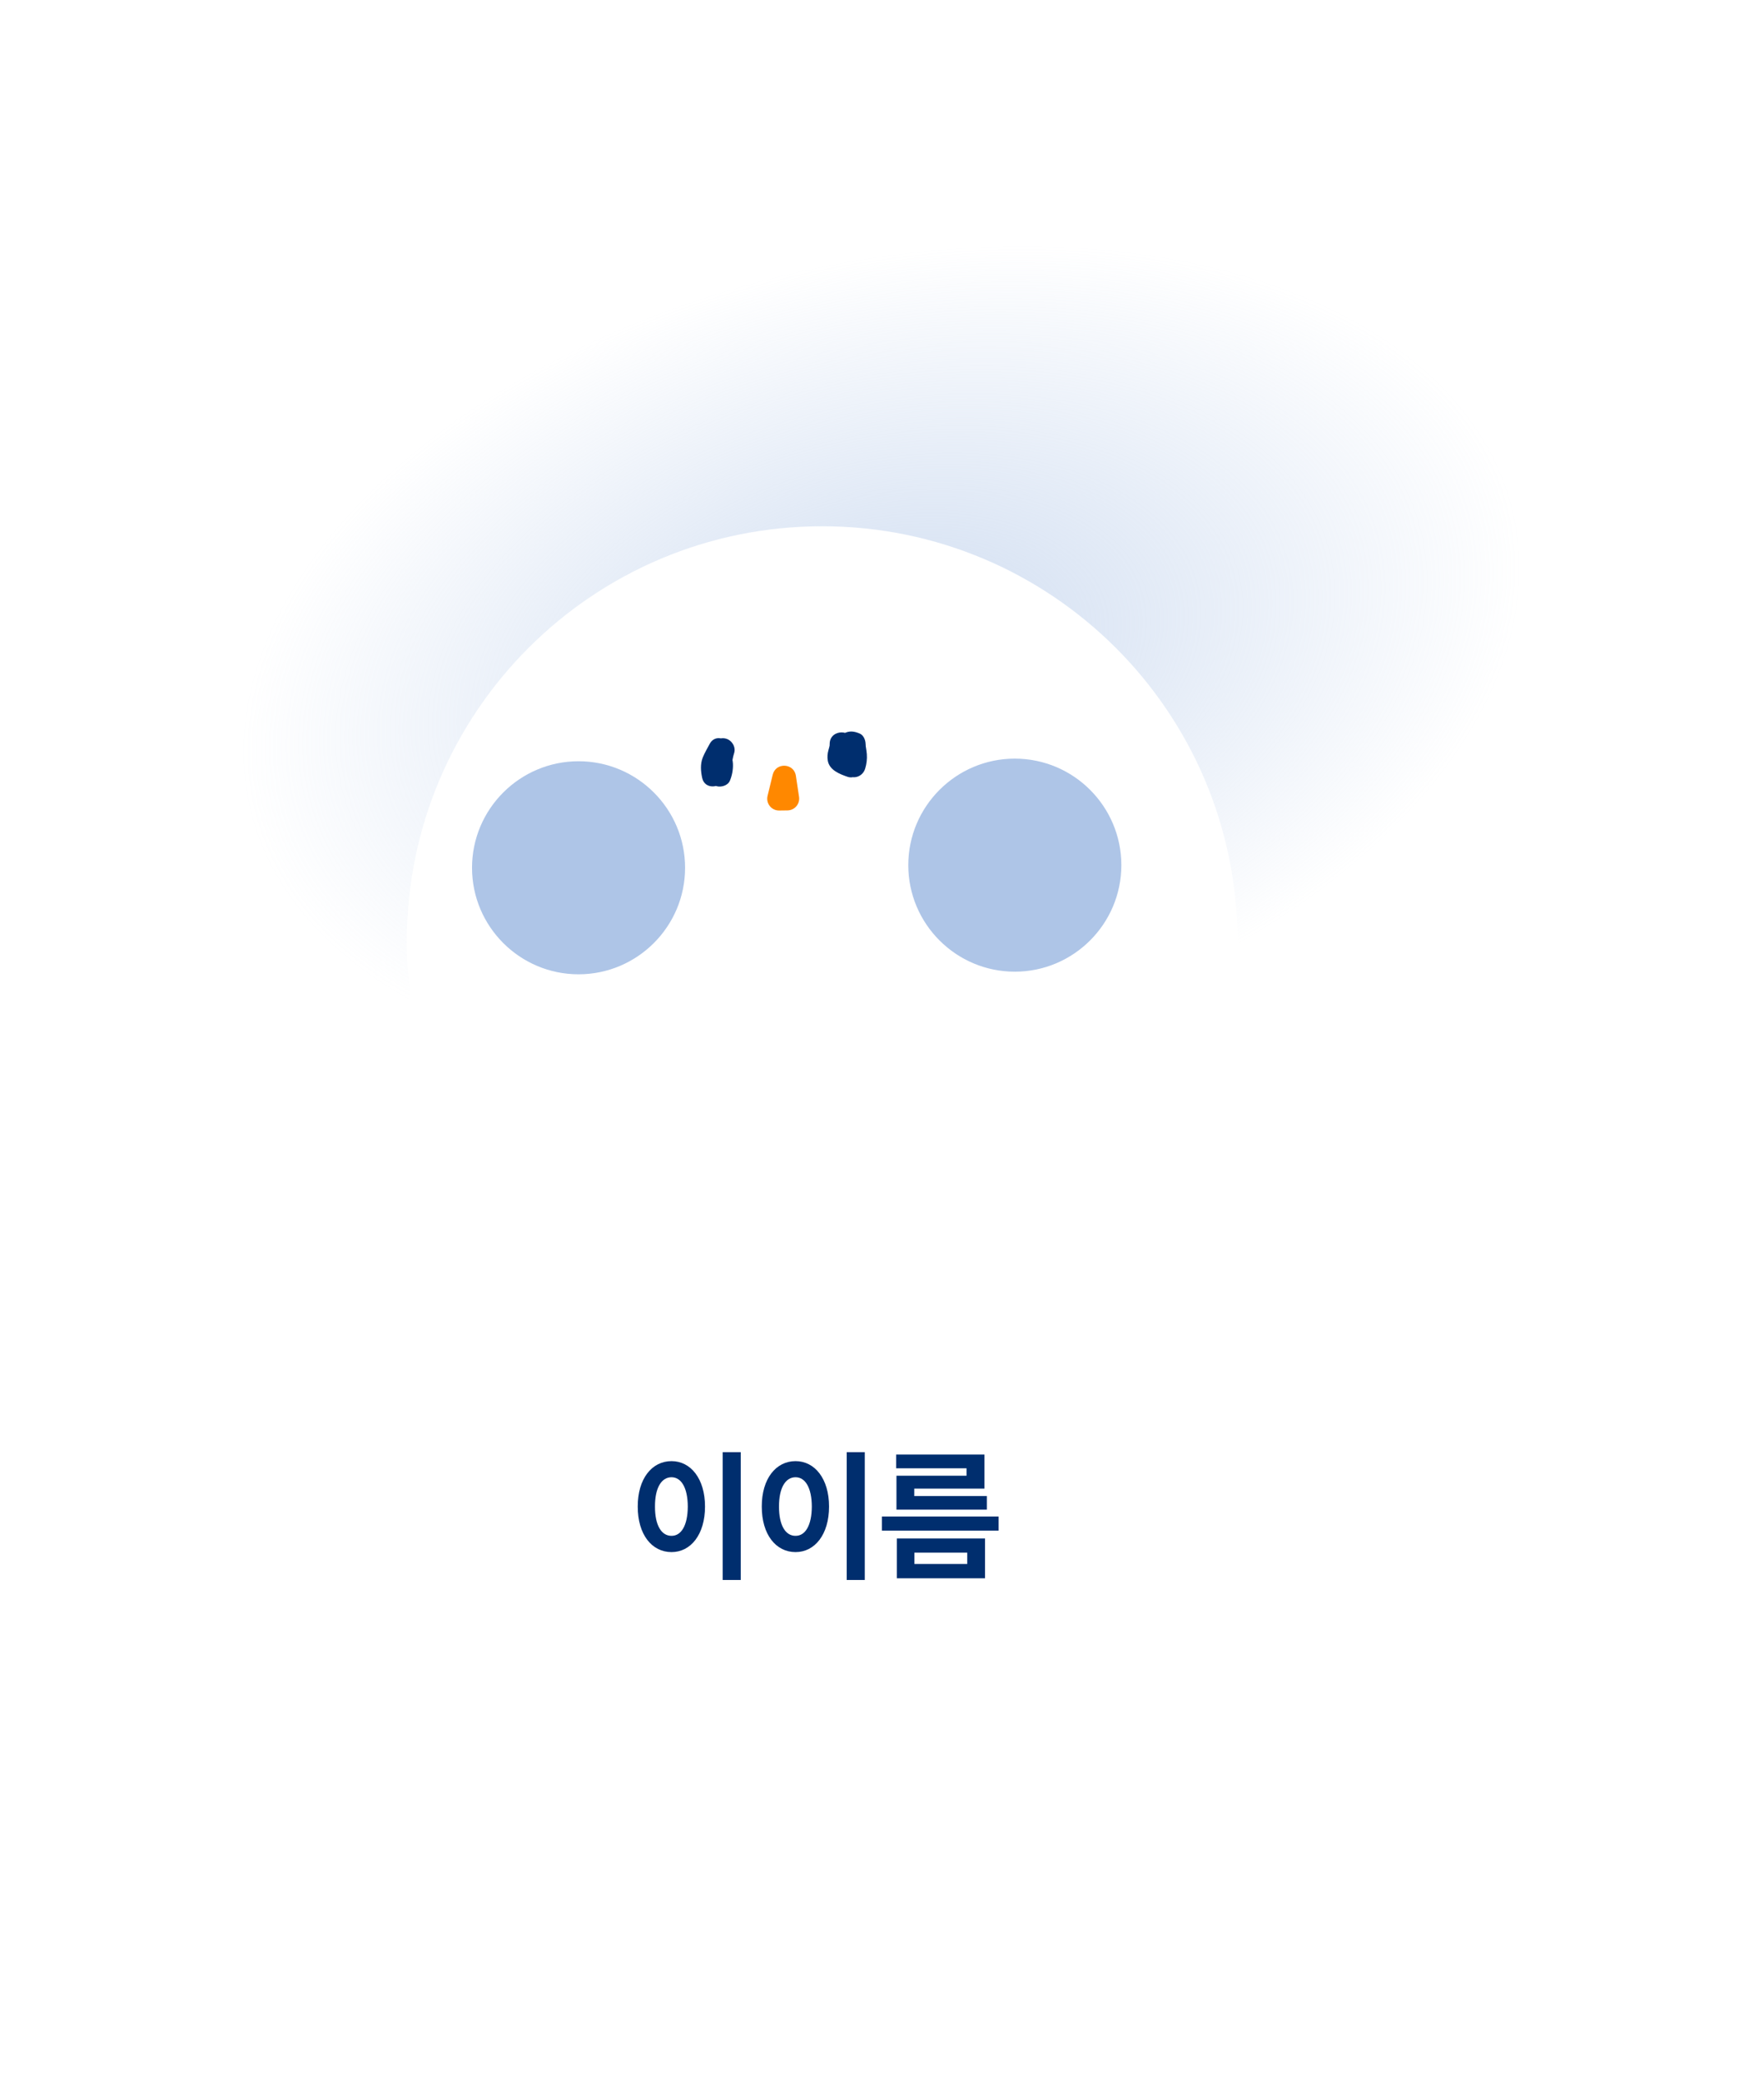<svg width="295" height="348" viewBox="0 0 295 348" fill="none" xmlns="http://www.w3.org/2000/svg">
<g filter="url(#filter0_f_1369_3970)">
<path d="M253.084 84.8C261.773 120.588 221.503 161.053 163.14 175.182C104.777 189.311 50.42 171.753 41.732 135.965C33.043 100.178 73.313 59.712 131.676 45.583C190.04 31.455 244.396 49.013 253.084 84.8Z" fill="url(#paint0_radial_1369_3970)"/>
</g>
<path d="M51 252.699C51 204.927 89.727 166.199 137.5 166.199C185.273 166.199 224 204.927 224 252.699C224 300.472 185.273 339.199 137.5 339.199C89.727 339.199 51 300.472 51 252.699Z" fill="white"/>
<path d="M68.033 157.462C68.033 119.099 99.132 88 137.495 88C175.858 88 206.957 119.099 206.957 157.462C206.957 195.825 175.858 226.924 137.495 226.924C99.132 226.924 68.033 195.825 68.033 157.462Z" fill="white"/>
<path d="M114.989 145.112C114.989 155.186 106.823 163.353 96.745 163.353C86.67 163.353 78.504 155.186 78.504 145.112C78.504 135.037 86.67 126.871 96.745 126.871C106.823 126.867 114.989 135.033 114.989 145.112Z" fill="#AEC5E7"/>
<path d="M96.752 163.78C86.456 163.78 78.084 155.404 78.084 145.112C78.084 134.816 86.46 126.443 96.752 126.443C107.048 126.443 115.42 134.819 115.42 145.112C115.424 155.404 107.048 163.78 96.752 163.78ZM96.752 127.295C86.93 127.295 78.939 135.286 78.939 145.108C78.939 154.93 86.93 162.921 96.752 162.921C106.574 162.921 114.569 154.93 114.569 145.108C114.569 135.286 106.578 127.295 96.752 127.295Z" fill="white"/>
<path d="M187.946 144.674C187.946 154.749 179.776 162.915 169.702 162.915C159.627 162.915 151.461 154.749 151.461 144.674C151.461 134.6 159.627 126.434 169.702 126.434C179.776 126.43 187.946 134.596 187.946 144.674Z" fill="#AEC5E7"/>
<path d="M169.709 163.342C159.417 163.342 151.041 154.966 151.041 144.674C151.041 134.378 159.417 126.006 169.709 126.006C180.005 126.006 188.381 134.382 188.381 144.674C188.381 154.966 180.005 163.342 169.709 163.342ZM169.709 126.857C159.887 126.857 151.896 134.848 151.896 144.67C151.896 154.492 159.887 162.483 169.709 162.483C179.531 162.483 187.526 154.492 187.526 144.67C187.526 134.848 179.535 126.857 169.709 126.857Z" fill="white"/>
<path d="M118.67 124.416C118.275 125.174 117.845 125.871 117.524 126.672C117.094 127.754 117.186 128.989 117.432 130.099C117.877 132.11 120.621 131.822 121.208 130.099C121.688 128.69 122.293 127.33 122.774 125.925C121.514 125.579 120.258 125.231 118.998 124.885C118.525 126.405 118.407 127.996 118.407 129.58C118.407 130.452 119.005 131.235 119.845 131.466C120.614 131.676 121.713 131.359 122.055 130.566C122.728 129.003 122.984 126.302 121.368 125.195C120.553 124.636 119.112 124.971 118.688 125.896C118.5 126.309 118.436 126.508 118.407 126.967C118.339 128.035 119.347 128.925 120.365 128.925C121.482 128.925 122.254 128.032 122.322 126.967C122.322 126.946 122.326 126.928 122.326 126.907C122.237 127.238 122.148 127.565 122.059 127.896C122.062 127.889 122.066 127.882 122.069 127.875C121.176 128.11 120.283 128.345 119.389 128.576C119.396 128.58 119.4 128.583 119.404 128.587C119.169 128.352 118.934 128.117 118.702 127.886C118.411 127.281 118.553 127.53 118.599 127.743C118.702 128.217 118.56 127.281 118.617 127.868C118.635 128.064 118.635 128.259 118.635 128.455C118.617 128.697 118.621 128.722 118.646 128.53C118.574 128.758 118.585 128.779 118.674 128.59C119.891 128.921 121.105 129.249 122.322 129.58C122.322 128.32 122.397 127.135 122.774 125.925C123.091 124.907 122.407 123.793 121.407 123.515C120.332 123.22 119.343 123.875 118.998 124.882C118.517 126.291 117.912 127.651 117.432 129.057C118.692 129.057 119.948 129.057 121.208 129.057C121.144 128.772 121.133 128.544 121.144 128.249C121.137 128.444 121.393 127.519 121.261 127.814C121.486 127.32 121.806 126.871 122.055 126.391C123.219 124.156 119.841 122.177 118.67 124.416Z" fill="#002E6E"/>
<path d="M138.75 124.36C138.75 124.464 138.747 124.567 138.74 124.67C138.711 125.168 138.818 124.243 138.732 124.702C138.69 124.933 138.622 125.161 138.558 125.385C138.384 126.005 138.323 126.585 138.437 127.218C138.718 128.791 140.441 129.453 141.754 129.902C142.971 130.318 144.231 129.229 144.231 128.016C144.231 126.798 144.231 125.581 144.231 124.36C142.95 124.535 141.669 124.706 140.387 124.88C140.562 126.097 140.736 127.314 140.91 128.535C141.031 129.382 142.01 129.973 142.797 129.973C143.683 129.973 144.434 129.371 144.683 128.535C144.921 127.745 145.025 126.919 144.961 126.097C144.932 125.72 144.868 125.343 144.811 124.969C144.79 124.841 144.772 124.713 144.751 124.585C144.815 124.997 144.754 124.403 144.754 124.36C144.736 123.738 144.409 122.933 143.786 122.67C142.843 122.271 142.046 122.157 141.11 122.652C140.85 122.787 140.615 123.008 140.434 123.239C140.309 123.392 140.188 123.553 140.071 123.713C140.053 123.738 140.035 123.763 140.017 123.787C140.216 123.449 140.515 123.222 140.918 123.104C141.266 123.104 141.612 123.104 141.957 123.104C142.177 123.236 142.395 123.367 142.615 123.499C141.804 122.809 140.647 122.698 139.846 123.499C139.138 124.207 139.031 125.578 139.846 126.268C140.636 126.937 141.587 127.172 142.537 126.638C142.928 126.418 143.131 126.108 143.398 125.763C143.619 125.474 143.078 126.14 143.331 125.855C142.946 126.293 142.295 126.257 141.811 126.051C141.487 125.489 141.163 124.923 140.843 124.36C140.861 124.98 140.975 125.595 141.067 126.208C141.021 125.912 141.071 126.674 141.071 126.756C141.067 127.012 140.999 127.204 140.91 127.496C142.17 127.496 143.427 127.496 144.687 127.496C144.512 126.279 144.338 125.062 144.163 123.841C144.042 122.994 143.064 122.403 142.277 122.403C141.209 122.403 140.32 123.293 140.32 124.36C140.32 125.578 140.32 126.795 140.32 128.016C141.145 127.386 141.971 126.756 142.797 126.129C142.726 126.104 141.946 125.798 142.277 125.948C142.099 125.869 141.932 125.77 141.768 125.663C142.024 125.834 142.064 125.873 142.249 126.332C142.199 126.14 142.206 126.236 142.277 126.624C142.263 126.46 142.355 126.161 142.238 126.809C142.387 125.983 142.651 125.222 142.665 124.364C142.715 121.837 138.8 121.841 138.75 124.36Z" fill="#002E6E"/>
<path d="M133.099 129.726L133.627 133.246C133.805 134.432 132.895 135.502 131.695 135.517L130.309 135.535C129.017 135.551 128.057 134.345 128.362 133.09L129.22 129.553C129.732 127.443 132.777 127.579 133.099 129.726Z" fill="#FF8800"/>
<path d="M123.879 242.828V264.203H120.855V242.828H123.879ZM106.652 251.922C106.641 247.27 109.02 244.328 112.301 244.328C115.512 244.328 117.902 247.27 117.902 251.922C117.902 256.609 115.512 259.539 112.301 259.539C109.02 259.539 106.641 256.609 106.652 251.922ZM109.535 251.922C109.523 255.098 110.637 256.832 112.301 256.82C113.918 256.832 115.008 255.098 115.02 251.922C115.008 248.758 113.918 247.023 112.301 247.023C110.637 247.023 109.523 248.758 109.535 251.922ZM144.621 242.828V264.203H141.598V242.828H144.621ZM127.395 251.922C127.383 247.27 129.762 244.328 133.043 244.328C136.254 244.328 138.645 247.27 138.645 251.922C138.645 256.609 136.254 259.539 133.043 259.539C129.762 259.539 127.383 256.609 127.395 251.922ZM130.277 251.922C130.266 255.098 131.379 256.832 133.043 256.82C134.66 256.832 135.75 255.098 135.762 251.922C135.75 248.758 134.66 247.023 133.043 247.023C131.379 247.023 130.266 248.758 130.277 251.922ZM167.004 253.586V255.953H147.48V253.586H167.004ZM149.871 245.523V243.227H164.637V248.922H152.895V250.164H165.035V252.438H149.918V246.766H161.637V245.523H149.871ZM149.988 263.922V257.266H164.73V263.922H149.988ZM152.918 261.531H161.754V259.633H152.918V261.531Z" fill="#002E6E"/>
<defs>
<filter id="filter0_f_1369_3970" x="0.553" y="0.697" width="293.711" height="219.37" filterUnits="userSpaceOnUse" color-interpolation-filters="sRGB">
<feFlood flood-opacity="0" result="BackgroundImageFix"/>
<feBlend mode="normal" in="SourceGraphic" in2="BackgroundImageFix" result="shape"/>
<feGaussianBlur stdDeviation="20" result="effect1_foregroundBlur_1369_3970"/>
</filter>
<radialGradient id="paint0_radial_1369_3970" cx="0" cy="0" r="1" gradientUnits="userSpaceOnUse" gradientTransform="translate(147.408 110.383) rotate(-13.609) scale(108.729 66.682)">
<stop stop-color="#AEC5E7" stop-opacity="0.6"/>
<stop offset="1" stop-color="#AEC5E7" stop-opacity="0"/>
</radialGradient>
</defs>
</svg>
